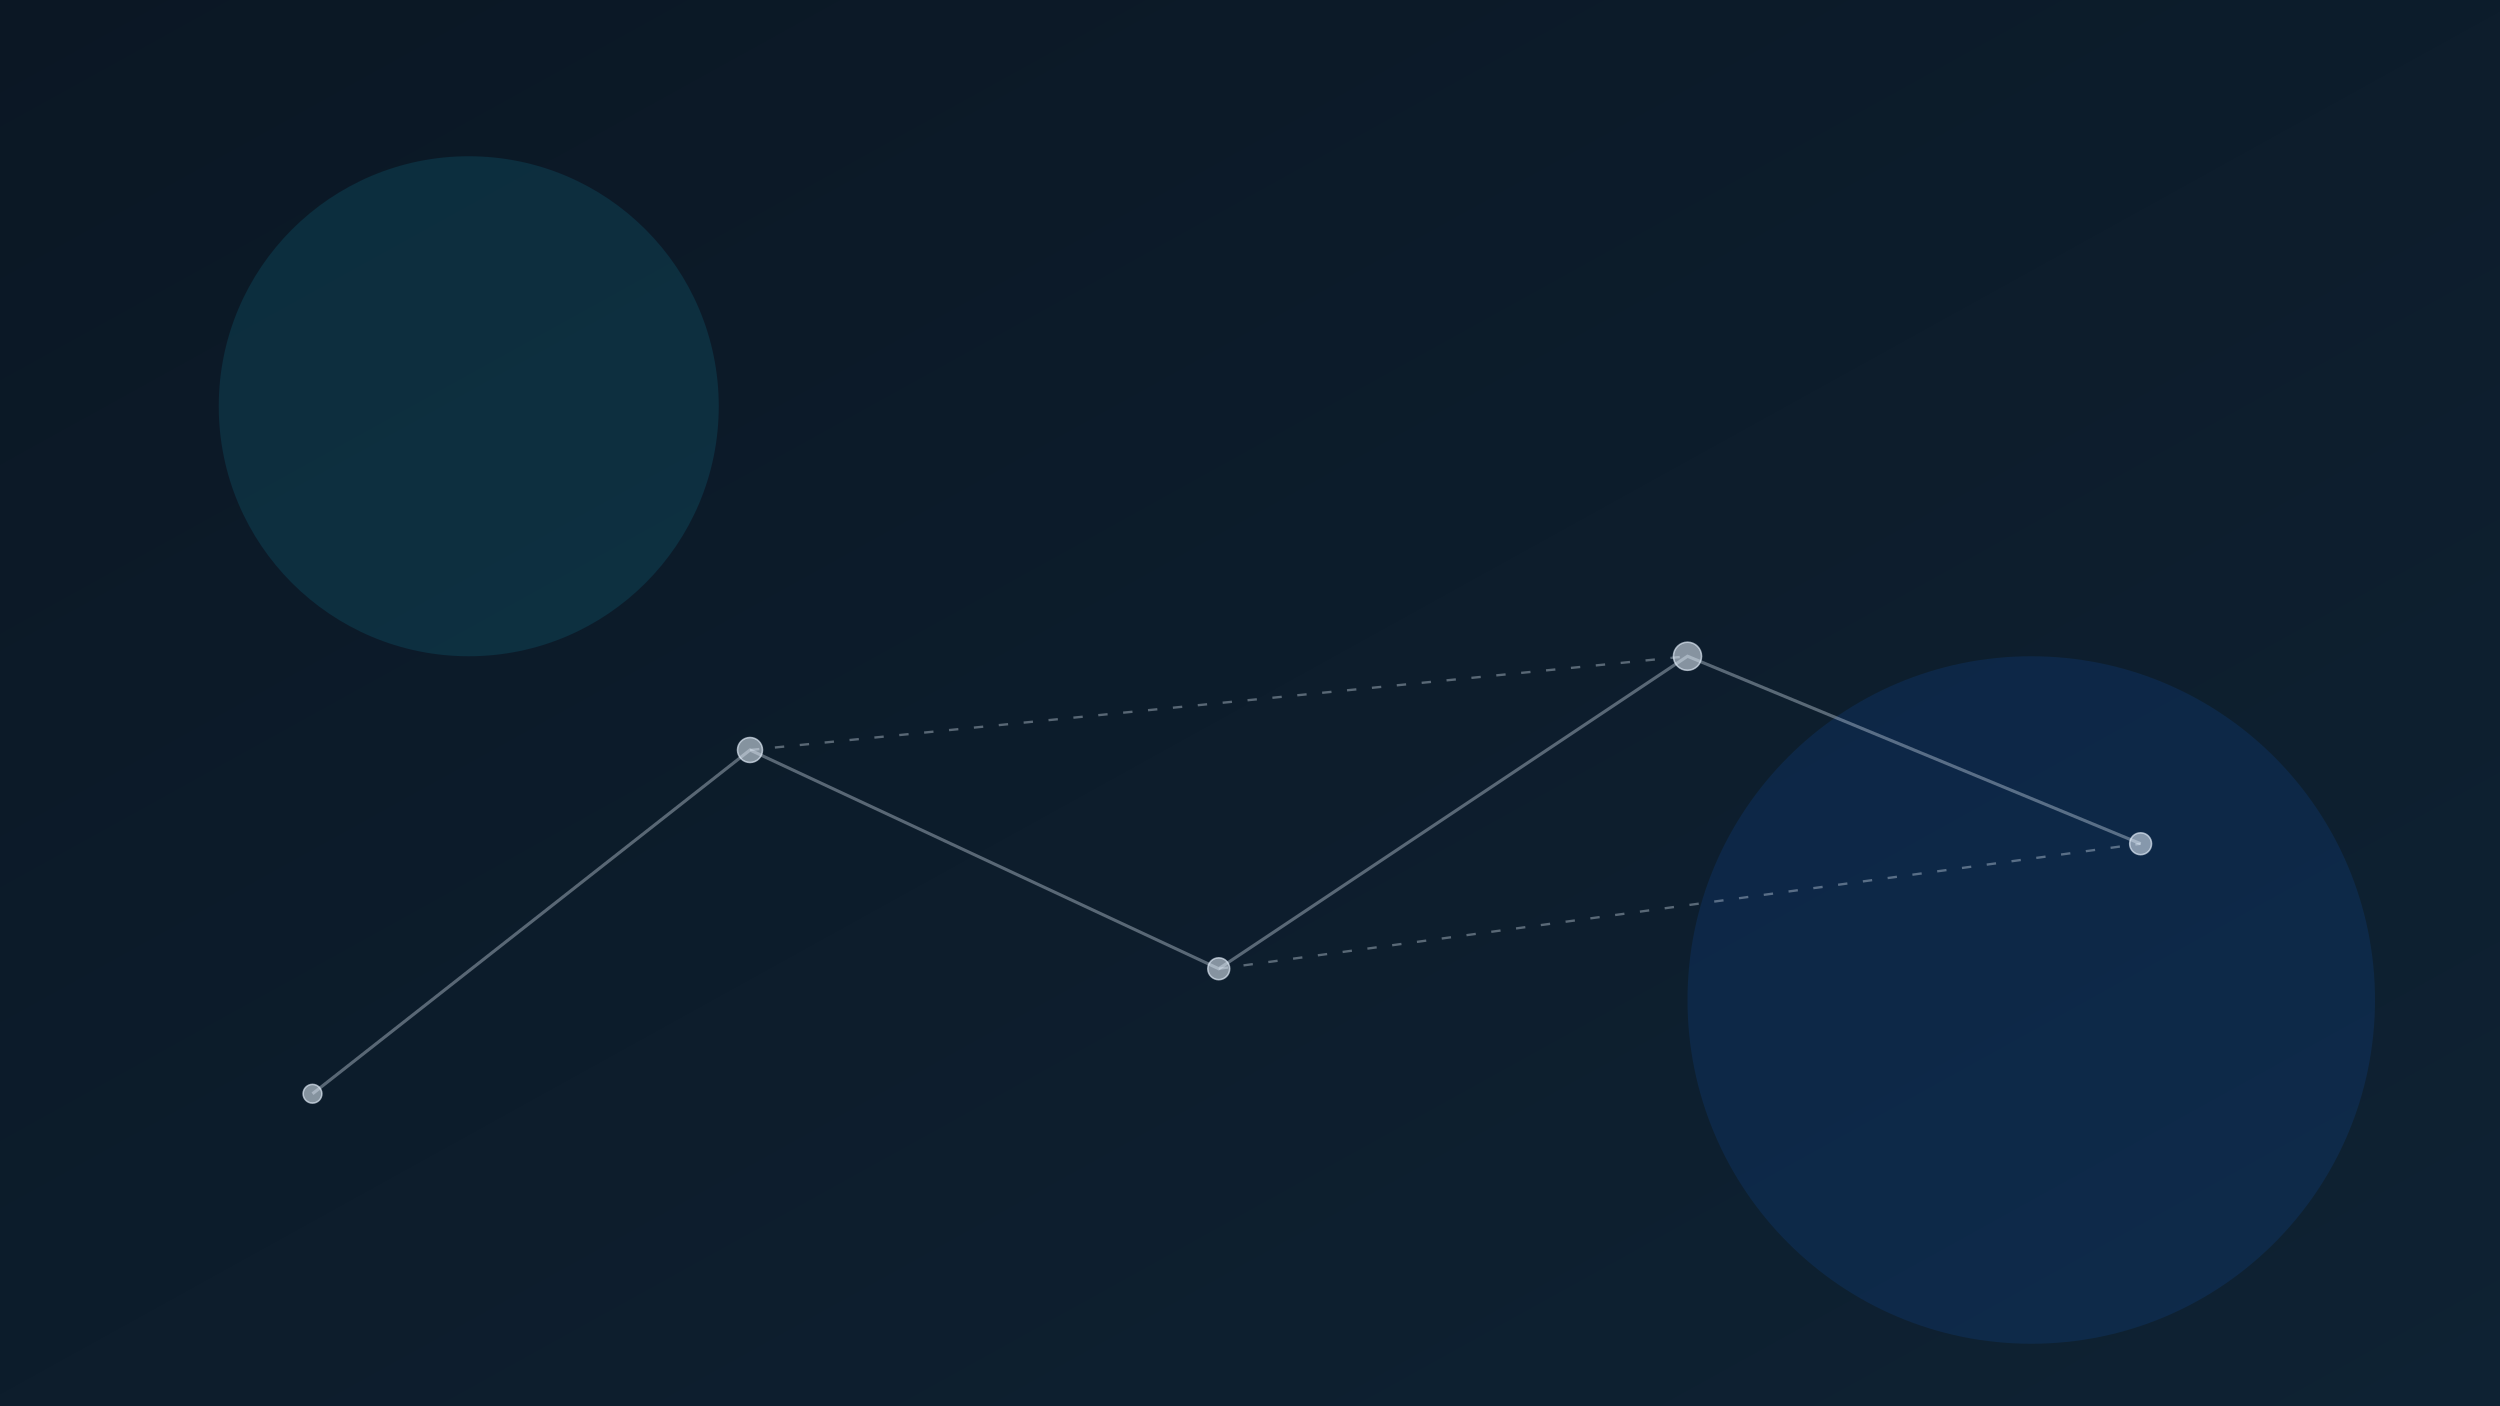 <svg xmlns="http://www.w3.org/2000/svg" width="1600" height="900" viewBox="0 0 1600 900">
    <defs>
        <linearGradient id="bg" x1="0" x2="1" y1="0" y2="1">
            <stop offset="0" stop-color="#0b1724"/>
            <stop offset="1" stop-color="#0e2233"/>
        </linearGradient>
        <filter id="blur"><feGaussianBlur stdDeviation="40"/></filter>
    </defs>

    <rect width="100%" height="100%" fill="url(#bg)"/>
    <g opacity=".12" filter="url(#blur)">
        <circle cx="300" cy="260" r="160" fill="#0dcaf0"/>
        <circle cx="1300" cy="640" r="220" fill="#0d6efd"/>
    </g>

    <!-- nodes + edges -->
    <g fill="none" stroke="#e8f3ff" stroke-opacity=".35">
        <path d="M200 700 480 480 780 620 1080 420 1370 540" stroke-width="2"/>
        <path d="M480 480 1080 420M780 620 1370 540" stroke-width="1.5" stroke-dasharray="6 10"/>
    </g>
    <g fill="#e8f3ff" fill-opacity=".55" stroke="#e8f3ff" stroke-opacity=".65">
        <circle cx="200" cy="700" r="6"/>
        <circle cx="480" cy="480" r="8"/>
        <circle cx="780" cy="620" r="7"/>
        <circle cx="1080" cy="420" r="9"/>
        <circle cx="1370" cy="540" r="7"/>
    </g>
</svg>